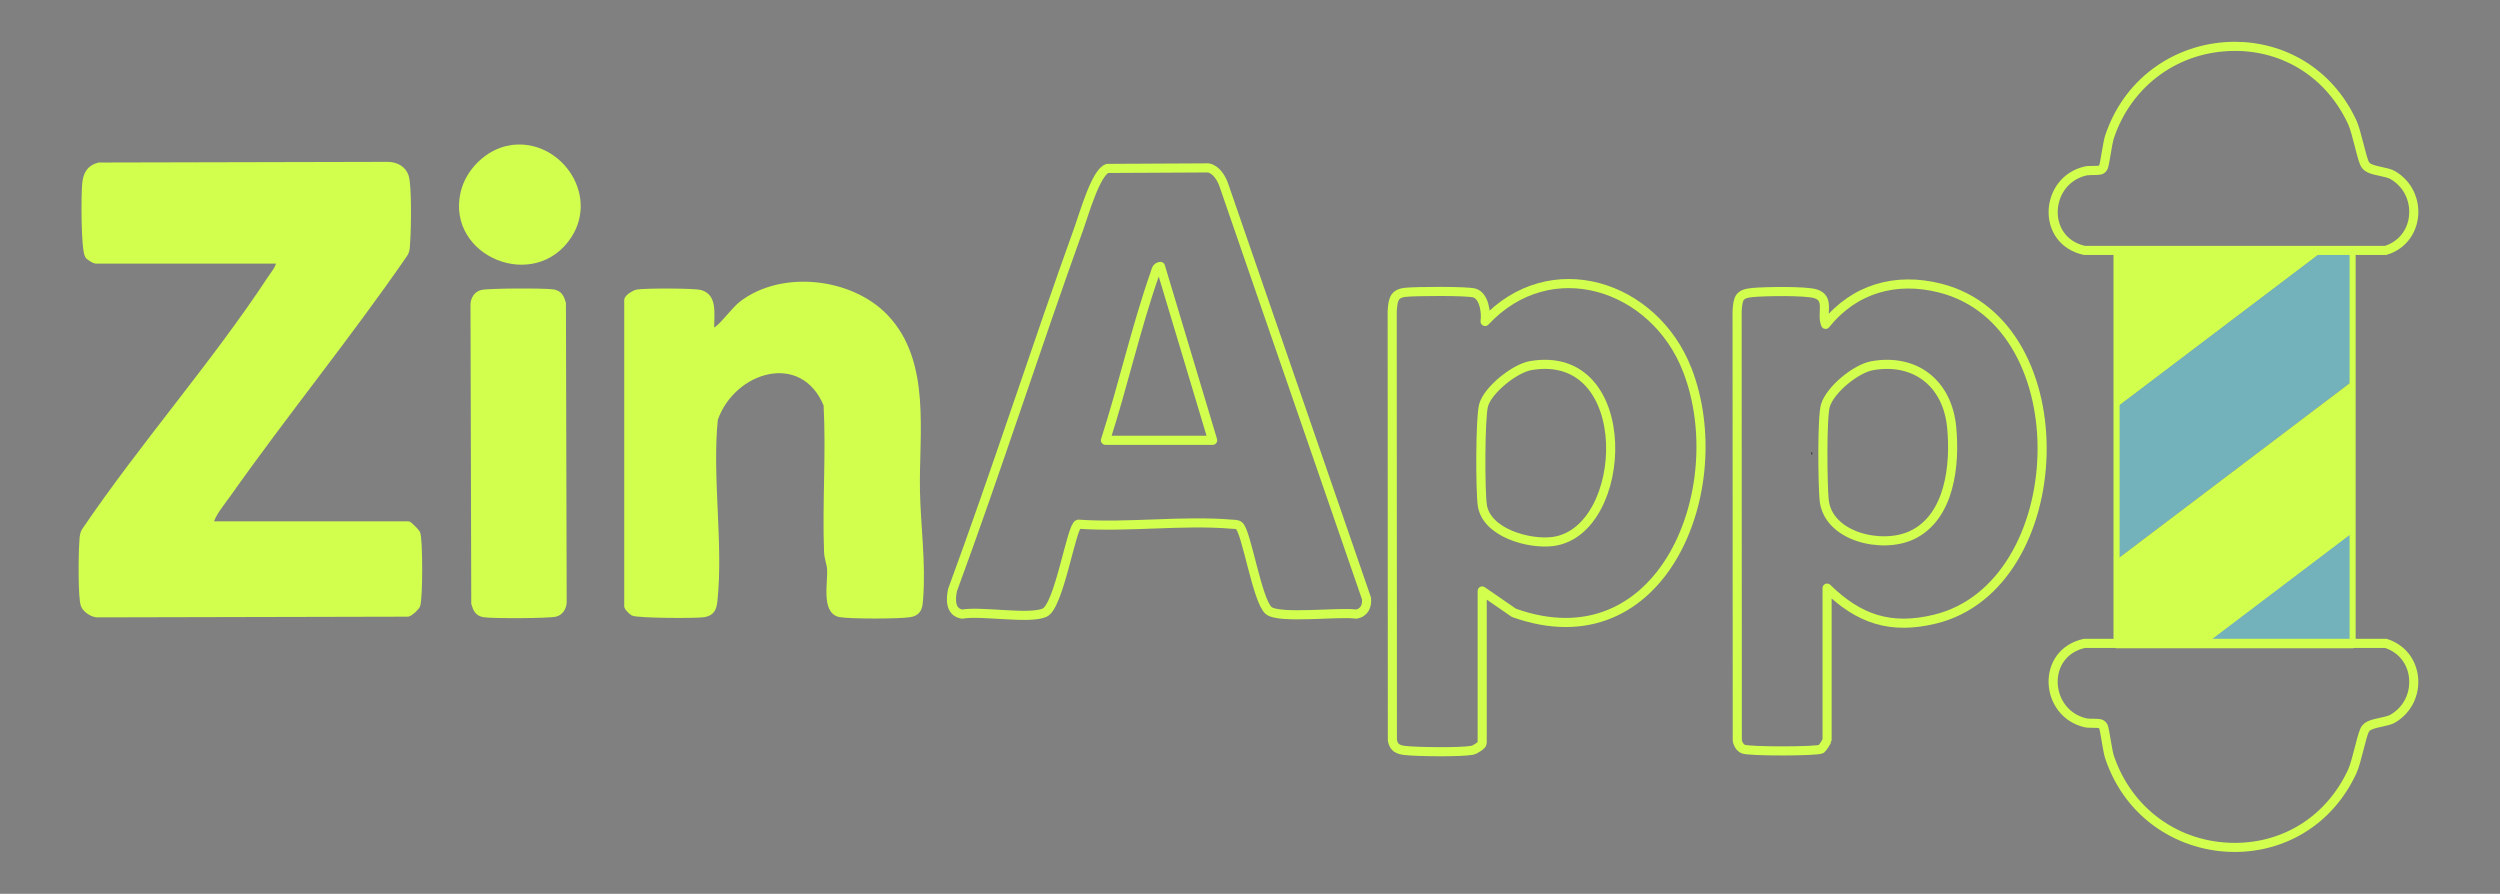 <?xml version="1.0" encoding="UTF-8"?>
<svg id="Layer_1" data-name="Layer 1" xmlns="http://www.w3.org/2000/svg" xmlns:xlink="http://www.w3.org/1999/xlink" viewBox="0 0 823.7 294.48">
  <rect x="0" y="0" width="823.7" height="294.48" fill="#808080" stroke="none"/>
  <defs>
    <clipPath id="clippath">
      <rect x="697.36" y="82.73" width="77.78" height="129.87" fill="none" stroke="#d2ff4d" stroke-linecap="round" stroke-linejoin="round" stroke-width="2"/>
    </clipPath>
  </defs>
  <g>
    <g>
      <path d="M69.17,172.76h65.41c.2,0,2.63,2.4,2.86,2.87.89,1.78.88,21.87,0,23.86-.35.78-2.18,2.45-3.04,2.69l-102.04.23c-1.68.15-4.07-1.47-4.71-2.93-.99-2.22-.8-17.2-.53-20.56.11-1.39.01-2.76.77-4.01,19.06-28.12,42.57-54.77,61.17-83.01,1.2-1.82,3-3.77,3.03-6.04H31.45c-.3,0-2.16-1.12-2.46-1.59-1.33-2.12-1.28-20.14-.91-23.74.32-3.09,1.37-5.17,4.52-5.98l95.31-.22c2.53.07,4.94,1.27,5.76,3.79,1.03,3.15.79,17.57.47,21.58-.11,1.38,0,2.75-.79,3.99-18.59,26.98-39.41,52.47-58.29,79.21-2.11,2.99-5.12,6.41-5.9,9.86Z" fill="#d2ff4d" stroke="#d2ff4d" stroke-miterlimit="10" stroke-width="2"/>
      <path d="M206.67,98.76c.24-.88,2.25-2.18,3.35-2.38,2.53-.44,18.72-.44,20.81.17,4.32,1.25,3.48,6.52,3.52,9.86,0,.82-.43,3.3,1.43,2.37,2.12-1.06,6.13-6.69,8.6-8.59,13.26-10.23,35.88-7.67,47.31,4.27,14.23,14.86,10.02,38.45,10.42,57.37.24,11.59,1.95,23.59,1.05,35.33-.2,2.6-.25,4.66-3.4,5.19-3.52.59-19.37.59-22.89,0-5.28-.88-3.07-10.47-3.35-14.79-.12-1.88-.93-3.61-1.01-5.68-.61-16.13.72-32.4-.16-48.54-7.87-18.97-30.97-12.04-36.83,4.77-1.94,19.11,1.87,41.26-.16,60-.25,2.29-.87,3.81-3.4,4.24-2.65.44-21.84.31-23.38-.47-.43-.22-1.91-1.77-1.91-1.91v-101.21Z" fill="#d2ff4d" stroke="#d2ff4d" stroke-miterlimit="10" stroke-width="2"/>
      <path d="M158.63,96.55c2.08-.6,21.18-.65,23.7-.19,2.05.38,2.57,1.69,3.13,3.55l.25,98.19c.08,1.72-.87,3.57-2.61,4.07-2.08.6-21.18.65-23.7.19-2.05-.38-2.57-1.69-3.13-3.55l-.25-98.19c-.08-1.72.87-3.57,2.61-4.07Z" fill="#d2ff4d" stroke="#d2ff4d" stroke-miterlimit="10" stroke-width="2"/>
      <path d="M168.21,48.85c15.3-2.48,28.07,15.05,19.21,28.75-11.28,17.44-39.01,6.13-34.75-13.75,1.58-7.37,8.14-13.8,15.54-15Z" fill="#d2ff4d" stroke="#d2ff4d" stroke-miterlimit="10" stroke-width="2"/>
      <path d="M450.22,197.13l-47.06-136.36c-.8-2.23-2.58-5.03-5.05-5.45l-33.23.17c-3.76,1.1-7.77,15.2-9.27,19.37-14.3,39.72-27.19,79.97-41.78,119.58-.66,3.22-.71,7.25,3.15,7.9,6.38-1.13,22.15,1.78,27.19-.47,4.84-2.17,8.85-28.63,11.12-29.16,16.36,1.15,34.38-1.37,50.53,0,.82.07,1.67-.03,2.39.47,2.45,1.71,5.94,24.59,9.75,27.95,3.3,2.91,23.38.35,28.85,1.21,2.72-.45,3.68-2.66,3.42-5.21ZM364.22,145.07c5.79-17.95,10.06-37.12,16.28-54.86.36-1.03.42-2.29,1.85-2.43l17.2,57.29h-35.33Z" fill="none" stroke="#d2ff4d" stroke-linecap="round" stroke-linejoin="round" stroke-width="3"/>
      <path d="M555.92,121.9c-10.8-27.97-45.04-39.13-66.61-15.98.41-2.85-.27-8.42-3.52-9.38-2.4-.71-19.56-.6-22.8-.22-3.9.45-4.02,2.71-4.29,6.21l.06,141.35c.42,2.51,1.92,3.15,4.24,3.4,4.25.46,18.08.62,22-.06,1.05-.18,3.35-1.72,3.35-2.38v-50.13l10.46,7.21c48.89,17.48,72.13-41.17,57.12-80.03ZM511.68,178.41c-7.88,1.04-21.92-2.85-23.28-11.91-.71-4.76-.72-28.76.4-32.93,1.38-5.14,10.34-12.23,15.53-13.11,35.1-6,32.65,54.61,7.35,57.95Z" fill="none" stroke="#d2ff4d" stroke-linecap="round" stroke-linejoin="round" stroke-width="3"/>
      <path d="M639.24,94.92c-14.59-3.71-28.29.16-37.74,11.95-1.51-3.58,1.57-8.53-3.29-10.07-3.24-1.03-16.63-.8-20.6-.44-4.69.41-4.97,1.78-5.27,6.18l.06,141.35c.14,1.16.85,2.37,1.89,2.89,1.73.86,24.46.83,25.81,0,.37-.23,1.89-2.69,1.89-2.88v-50.13c10.5,10.24,20.93,13.77,35.53,10.23,45.12-10.95,48.43-97.2,1.73-109.08ZM629.9,176.33c-9.86,4.66-27.7.55-28.89-11.68-.48-4.97-.75-27.29.44-31.09,1.64-5.25,10.05-12.16,15.55-13.1,14.34-2.44,24.69,6.1,26.04,20.31,1.18,12.33-.51,29.59-13.14,35.57Z" fill="none" stroke="#d2ff4d" stroke-linecap="round" stroke-linejoin="round" stroke-width="3"/>
    </g>
    <g>
      <g>
        <g clip-path="url(#clippath)">
          <g>
            <polygon points="666.03 158.04 639.28 120.97 744.89 41.01 771.63 78.08 666.03 158.04" fill="#d2ff4d"/>
            <polygon points="690.61 189.52 667.19 157.06 772.8 77.1 796.21 109.56 690.61 189.52" fill="#74b2bb"/>
            <polygon points="706.01 228.06 682.59 195.6 788.2 115.65 811.62 148.11 706.01 228.06" fill="#d2ff4d"/>
            <polygon points="727.6 261.69 704.19 229.24 809.79 149.28 833.21 181.74 727.6 261.69" fill="#74b2bb"/>
          </g>
        </g>
        <rect x="697.36" y="82.73" width="77.78" height="129.87" fill="none" stroke="#d2ff4d" stroke-linecap="round" stroke-linejoin="round" stroke-width="2"/>
      </g>
      <path d="M785.8,213.47c4.4,1.45,7.35,5.05,7.91,9.69.48,3.96-.88,9.29-6.15,12.36-.67.39-2.22.73-3.47,1-2.55.55-4.76,1.03-5.95,2.75-.75,1.09-1.25,2.96-2.23,6.77-.68,2.66-1.53,5.97-2.27,7.57-7.02,15.09-20.98,24.1-37.32,24.1-18.36,0-34.01-11.31-39.87-28.81-.31-.93-.76-3.59-1.09-5.54-.67-3.94-.79-4.65-1.59-5.48-.99-1.03-2.11-1.04-3.98-1.06-.66,0-1.89-.02-2.27-.11-6.66-1.54-9.6-7.26-9.56-12.24.04-4.33,2.42-9.45,8.98-10.99h98.85M786.25,210.47h-99.64c-16.22,3.48-14.9,25.65.23,29.15,1.32.31,4.52.07,4.76.32.35.36,1.27,7.72,2,9.9,6.77,20.24,24.74,30.86,42.71,30.86,15.95,0,31.91-8.38,40.04-25.83,1.66-3.56,3.24-12.45,4.24-13.89.96-1.38,6.12-1.5,8.47-2.87,11.37-6.63,10-23.86-2.81-27.65h0Z" fill="#d2ff4d"/>
      <path d="M736.32,16.77c16.34,0,30.3,9.01,37.32,24.1.74,1.6,1.59,4.91,2.27,7.57.97,3.8,1.47,5.68,2.23,6.77,1.19,1.72,3.39,2.2,5.95,2.75,1.25.27,2.8.61,3.47,1,5.26,3.07,6.63,8.4,6.15,12.36-.56,4.64-3.51,8.24-7.91,9.69h-98.85c-6.56-1.54-8.94-6.66-8.98-10.99-.04-4.98,2.9-10.7,9.56-12.24.38-.09,1.61-.1,2.27-.11,1.87-.02,2.99-.03,3.98-1.06.8-.84.92-1.55,1.59-5.48.33-1.95.78-4.61,1.09-5.54,5.86-17.5,21.51-28.81,39.87-28.81M736.32,13.77c-17.97,0-35.94,10.62-42.71,30.86-.73,2.18-1.65,9.53-2,9.9-.24.25-3.44.01-4.76.32-15.13,3.5-16.45,25.68-.23,29.15h99.64c12.81-3.78,14.18-21.01,2.81-27.64-2.34-1.37-7.51-1.49-8.47-2.87-1-1.44-2.59-10.33-4.24-13.89-8.13-17.45-24.08-25.83-40.04-25.83h0Z" fill="#d2ff4d"/>
    </g>
  </g>
  <path d="M596.73,148.91c.62.32.62.64,0,.95v-.95Z" fill="#38403b"/>
</svg>